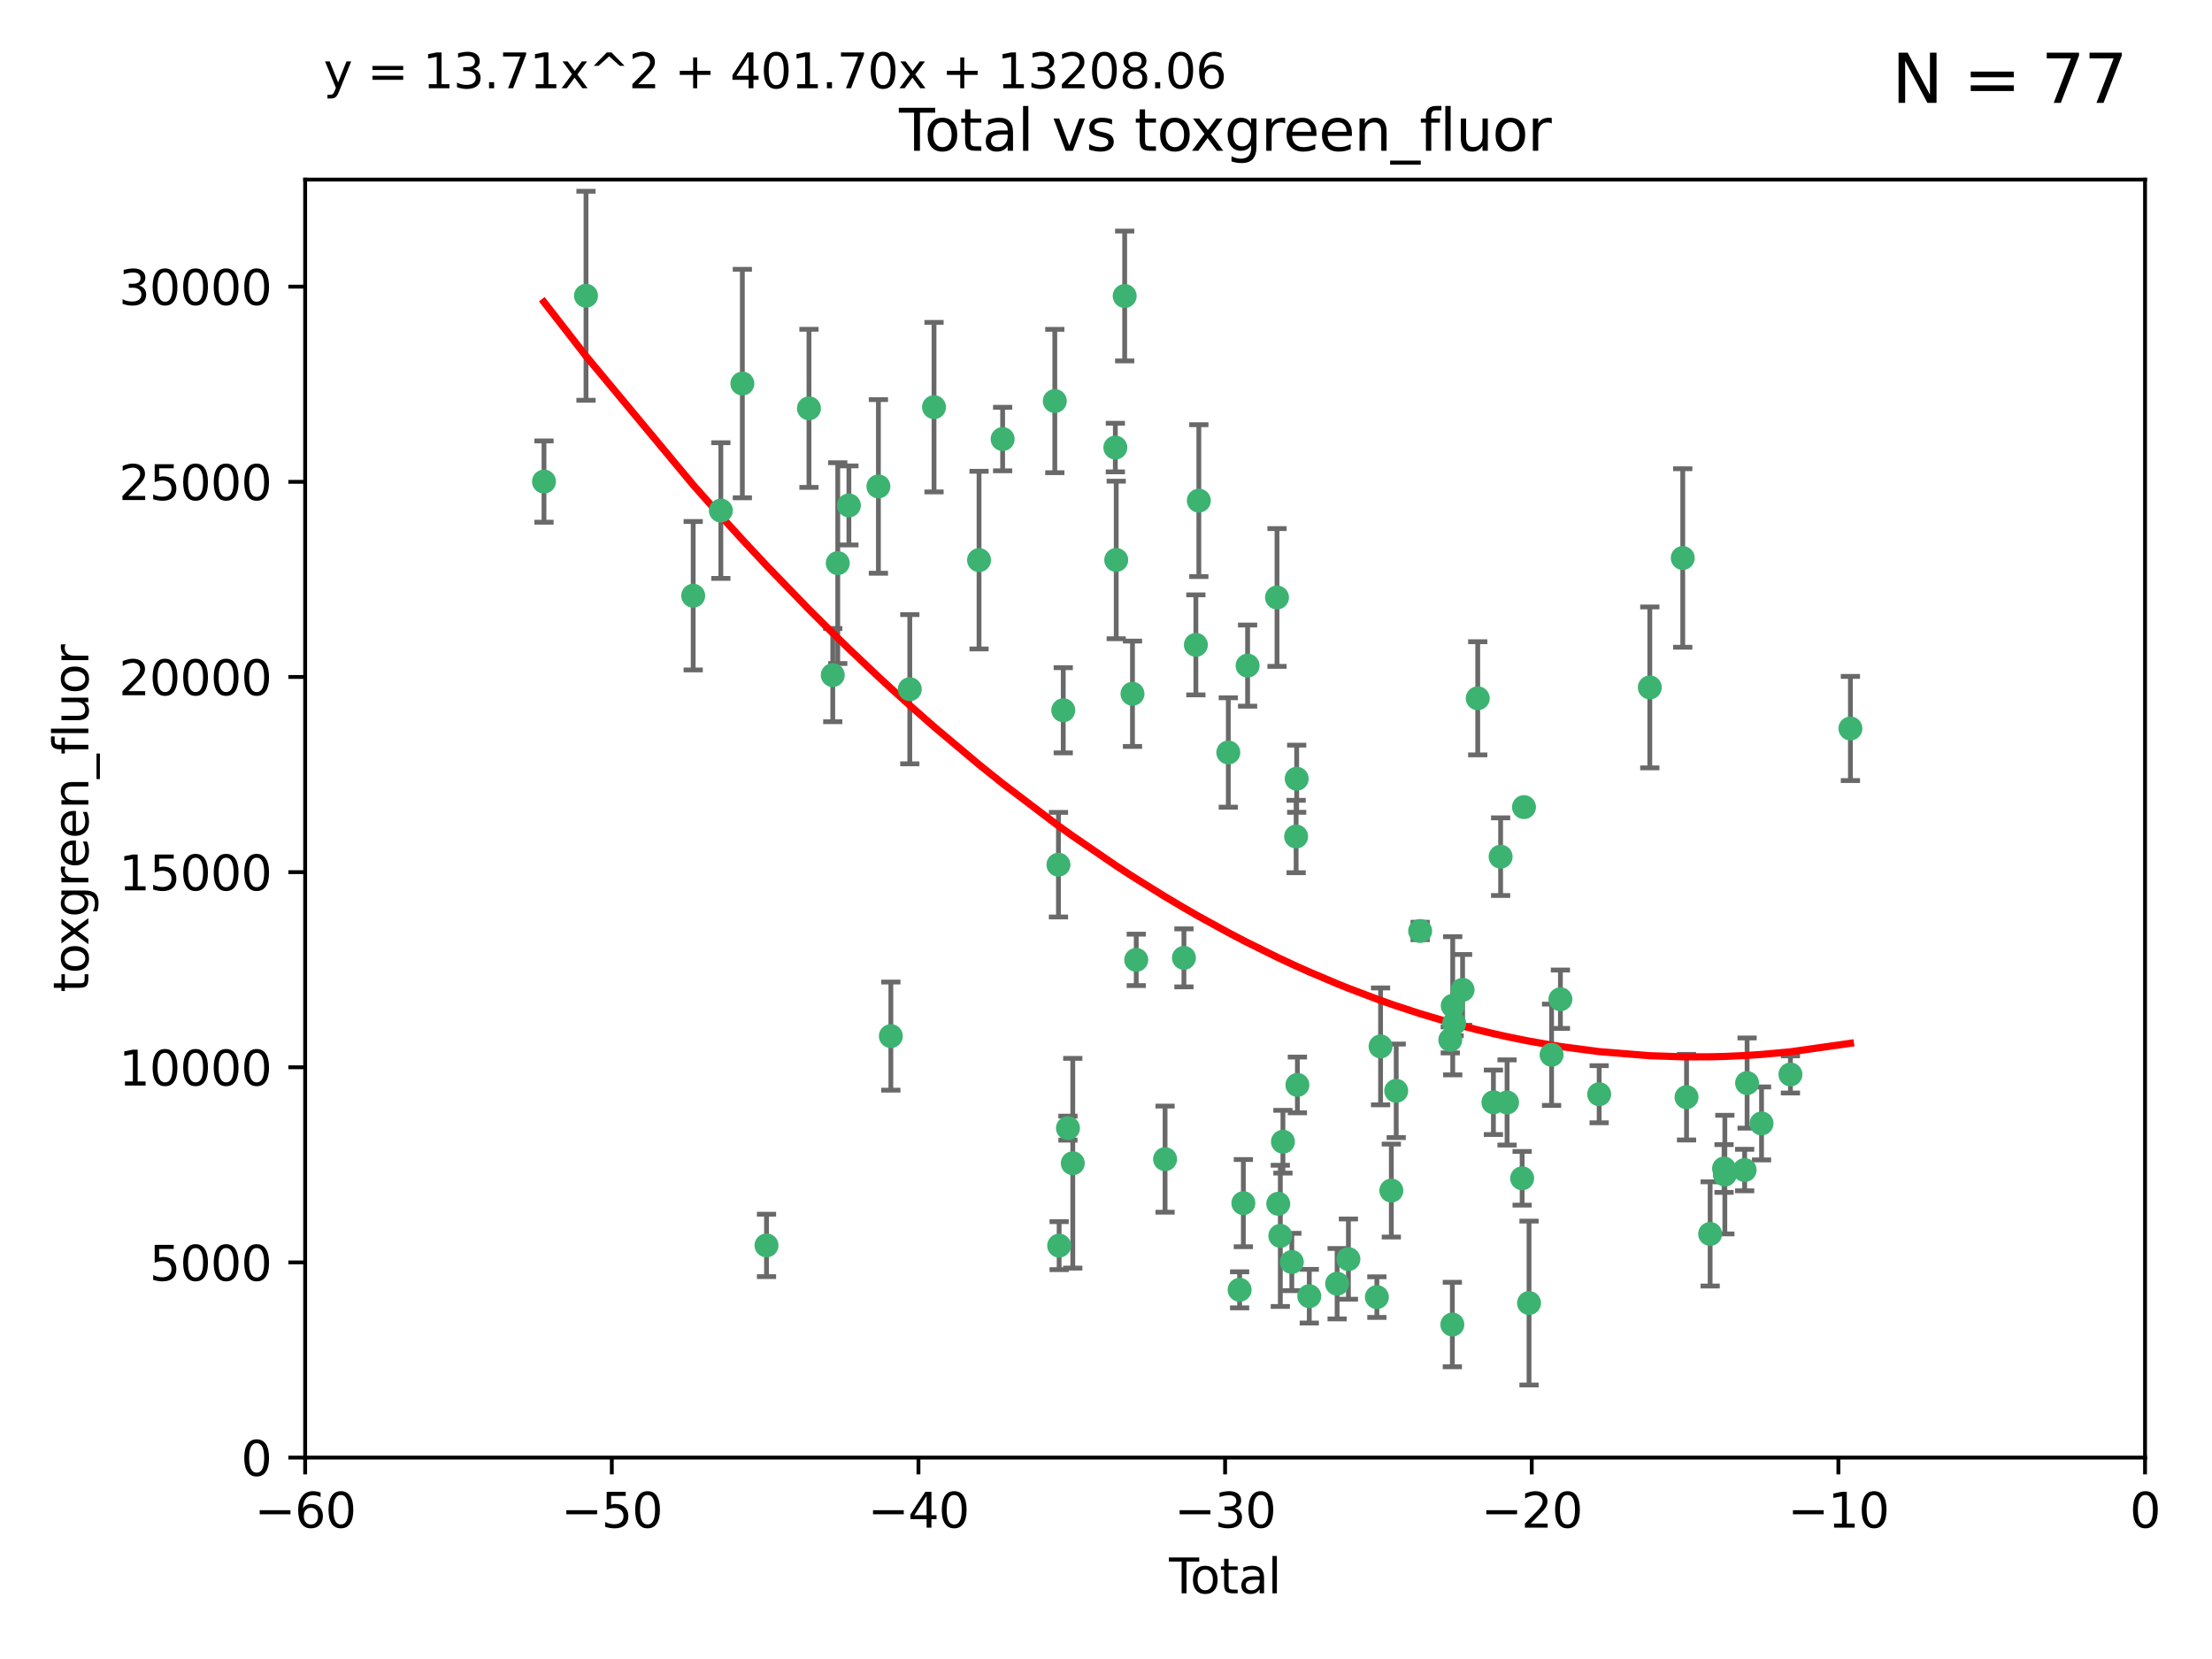<?xml version="1.0" encoding="utf-8" standalone="no"?>
<!DOCTYPE svg PUBLIC "-//W3C//DTD SVG 1.1//EN"
  "http://www.w3.org/Graphics/SVG/1.1/DTD/svg11.dtd">
<svg xmlns:xlink="http://www.w3.org/1999/xlink" width="460.8pt" height="345.6pt" viewBox="0 0 460.8 345.6" xmlns="http://www.w3.org/2000/svg" version="1.1">
 <defs>
  <style type="text/css">*{stroke-linejoin: round; stroke-linecap: butt}</style>
 </defs>
 <g id="figure_1">
  <g id="patch_1">
   <path d="M 0 345.6 
L 460.8 345.6 
L 460.8 0 
L 0 0 
z
" style="fill: #ffffff"/>
  </g>
  <g id="axes_1">
   <g id="patch_2">
    <path d="M 63.571 303.64 
L 446.85 303.64 
L 446.85 37.411 
L 63.571 37.411 
z
" style="fill: #ffffff"/>
   </g>
   <g id="PathCollection_1">
    <defs>
     <path id="mf52f1acd36" d="M 0 1.118 
C 0.297 1.118 0.581 1 0.791 0.791 
C 1 0.581 1.118 0.297 1.118 0 
C 1.118 -0.297 1 -0.581 0.791 -0.791 
C 0.581 -1 0.297 -1.118 0 -1.118 
C -0.297 -1.118 -0.581 -1 -0.791 -0.791 
C -1 -0.581 -1.118 -0.297 -1.118 0 
C -1.118 0.297 -1 0.581 -0.791 0.791 
C -0.581 1 -0.297 1.118 0 1.118 
z
" style="stroke: #3cb371"/>
    </defs>
    <g clip-path="url(#p494b0e8813)">
     <use xlink:href="#mf52f1acd36" x="113.324" y="100.319" style="fill: #3cb371; stroke: #3cb371"/>
     <use xlink:href="#mf52f1acd36" x="122.075" y="61.614" style="fill: #3cb371; stroke: #3cb371"/>
     <use xlink:href="#mf52f1acd36" x="144.404" y="124.1" style="fill: #3cb371; stroke: #3cb371"/>
     <use xlink:href="#mf52f1acd36" x="150.166" y="106.358" style="fill: #3cb371; stroke: #3cb371"/>
     <use xlink:href="#mf52f1acd36" x="154.646" y="79.9" style="fill: #3cb371; stroke: #3cb371"/>
     <use xlink:href="#mf52f1acd36" x="159.676" y="259.442" style="fill: #3cb371; stroke: #3cb371"/>
     <use xlink:href="#mf52f1acd36" x="168.522" y="85.062" style="fill: #3cb371; stroke: #3cb371"/>
     <use xlink:href="#mf52f1acd36" x="173.478" y="140.634" style="fill: #3cb371; stroke: #3cb371"/>
     <use xlink:href="#mf52f1acd36" x="174.52" y="117.306" style="fill: #3cb371; stroke: #3cb371"/>
     <use xlink:href="#mf52f1acd36" x="176.84" y="105.288" style="fill: #3cb371; stroke: #3cb371"/>
     <use xlink:href="#mf52f1acd36" x="182.989" y="101.33" style="fill: #3cb371; stroke: #3cb371"/>
     <use xlink:href="#mf52f1acd36" x="185.582" y="215.839" style="fill: #3cb371; stroke: #3cb371"/>
     <use xlink:href="#mf52f1acd36" x="189.528" y="143.574" style="fill: #3cb371; stroke: #3cb371"/>
     <use xlink:href="#mf52f1acd36" x="194.574" y="84.817" style="fill: #3cb371; stroke: #3cb371"/>
     <use xlink:href="#mf52f1acd36" x="203.952" y="116.682" style="fill: #3cb371; stroke: #3cb371"/>
     <use xlink:href="#mf52f1acd36" x="208.867" y="91.463" style="fill: #3cb371; stroke: #3cb371"/>
     <use xlink:href="#mf52f1acd36" x="219.736" y="83.54" style="fill: #3cb371; stroke: #3cb371"/>
     <use xlink:href="#mf52f1acd36" x="220.495" y="180.131" style="fill: #3cb371; stroke: #3cb371"/>
     <use xlink:href="#mf52f1acd36" x="220.638" y="259.488" style="fill: #3cb371; stroke: #3cb371"/>
     <use xlink:href="#mf52f1acd36" x="221.495" y="147.962" style="fill: #3cb371; stroke: #3cb371"/>
     <use xlink:href="#mf52f1acd36" x="222.475" y="235.012" style="fill: #3cb371; stroke: #3cb371"/>
     <use xlink:href="#mf52f1acd36" x="223.48" y="242.324" style="fill: #3cb371; stroke: #3cb371"/>
     <use xlink:href="#mf52f1acd36" x="232.345" y="93.237" style="fill: #3cb371; stroke: #3cb371"/>
     <use xlink:href="#mf52f1acd36" x="232.53" y="116.65" style="fill: #3cb371; stroke: #3cb371"/>
     <use xlink:href="#mf52f1acd36" x="234.291" y="61.664" style="fill: #3cb371; stroke: #3cb371"/>
     <use xlink:href="#mf52f1acd36" x="235.917" y="144.527" style="fill: #3cb371; stroke: #3cb371"/>
     <use xlink:href="#mf52f1acd36" x="236.699" y="199.958" style="fill: #3cb371; stroke: #3cb371"/>
     <use xlink:href="#mf52f1acd36" x="242.705" y="241.471" style="fill: #3cb371; stroke: #3cb371"/>
     <use xlink:href="#mf52f1acd36" x="246.634" y="199.541" style="fill: #3cb371; stroke: #3cb371"/>
     <use xlink:href="#mf52f1acd36" x="249.123" y="134.337" style="fill: #3cb371; stroke: #3cb371"/>
     <use xlink:href="#mf52f1acd36" x="249.741" y="104.293" style="fill: #3cb371; stroke: #3cb371"/>
     <use xlink:href="#mf52f1acd36" x="255.878" y="156.754" style="fill: #3cb371; stroke: #3cb371"/>
     <use xlink:href="#mf52f1acd36" x="258.233" y="268.694" style="fill: #3cb371; stroke: #3cb371"/>
     <use xlink:href="#mf52f1acd36" x="259.013" y="250.635" style="fill: #3cb371; stroke: #3cb371"/>
     <use xlink:href="#mf52f1acd36" x="259.897" y="138.657" style="fill: #3cb371; stroke: #3cb371"/>
     <use xlink:href="#mf52f1acd36" x="266.022" y="124.464" style="fill: #3cb371; stroke: #3cb371"/>
     <use xlink:href="#mf52f1acd36" x="266.284" y="250.767" style="fill: #3cb371; stroke: #3cb371"/>
     <use xlink:href="#mf52f1acd36" x="266.715" y="257.451" style="fill: #3cb371; stroke: #3cb371"/>
     <use xlink:href="#mf52f1acd36" x="267.259" y="237.838" style="fill: #3cb371; stroke: #3cb371"/>
     <use xlink:href="#mf52f1acd36" x="269.11" y="262.896" style="fill: #3cb371; stroke: #3cb371"/>
     <use xlink:href="#mf52f1acd36" x="270.008" y="174.261" style="fill: #3cb371; stroke: #3cb371"/>
     <use xlink:href="#mf52f1acd36" x="270.123" y="162.223" style="fill: #3cb371; stroke: #3cb371"/>
     <use xlink:href="#mf52f1acd36" x="270.272" y="226.007" style="fill: #3cb371; stroke: #3cb371"/>
     <use xlink:href="#mf52f1acd36" x="272.749" y="270.018" style="fill: #3cb371; stroke: #3cb371"/>
     <use xlink:href="#mf52f1acd36" x="278.547" y="267.417" style="fill: #3cb371; stroke: #3cb371"/>
     <use xlink:href="#mf52f1acd36" x="280.898" y="262.293" style="fill: #3cb371; stroke: #3cb371"/>
     <use xlink:href="#mf52f1acd36" x="286.83" y="270.21" style="fill: #3cb371; stroke: #3cb371"/>
     <use xlink:href="#mf52f1acd36" x="287.598" y="217.987" style="fill: #3cb371; stroke: #3cb371"/>
     <use xlink:href="#mf52f1acd36" x="289.839" y="248.016" style="fill: #3cb371; stroke: #3cb371"/>
     <use xlink:href="#mf52f1acd36" x="290.857" y="227.238" style="fill: #3cb371; stroke: #3cb371"/>
     <use xlink:href="#mf52f1acd36" x="295.844" y="193.94" style="fill: #3cb371; stroke: #3cb371"/>
     <use xlink:href="#mf52f1acd36" x="302.119" y="216.63" style="fill: #3cb371; stroke: #3cb371"/>
     <use xlink:href="#mf52f1acd36" x="302.549" y="275.924" style="fill: #3cb371; stroke: #3cb371"/>
     <use xlink:href="#mf52f1acd36" x="302.627" y="209.522" style="fill: #3cb371; stroke: #3cb371"/>
     <use xlink:href="#mf52f1acd36" x="302.924" y="213.19" style="fill: #3cb371; stroke: #3cb371"/>
     <use xlink:href="#mf52f1acd36" x="304.684" y="206.203" style="fill: #3cb371; stroke: #3cb371"/>
     <use xlink:href="#mf52f1acd36" x="307.838" y="145.468" style="fill: #3cb371; stroke: #3cb371"/>
     <use xlink:href="#mf52f1acd36" x="311.105" y="229.628" style="fill: #3cb371; stroke: #3cb371"/>
     <use xlink:href="#mf52f1acd36" x="312.607" y="178.461" style="fill: #3cb371; stroke: #3cb371"/>
     <use xlink:href="#mf52f1acd36" x="313.949" y="229.663" style="fill: #3cb371; stroke: #3cb371"/>
     <use xlink:href="#mf52f1acd36" x="317.09" y="245.459" style="fill: #3cb371; stroke: #3cb371"/>
     <use xlink:href="#mf52f1acd36" x="317.472" y="168.134" style="fill: #3cb371; stroke: #3cb371"/>
     <use xlink:href="#mf52f1acd36" x="318.526" y="271.445" style="fill: #3cb371; stroke: #3cb371"/>
     <use xlink:href="#mf52f1acd36" x="323.223" y="219.726" style="fill: #3cb371; stroke: #3cb371"/>
     <use xlink:href="#mf52f1acd36" x="325.065" y="208.158" style="fill: #3cb371; stroke: #3cb371"/>
     <use xlink:href="#mf52f1acd36" x="333.135" y="227.947" style="fill: #3cb371; stroke: #3cb371"/>
     <use xlink:href="#mf52f1acd36" x="343.683" y="143.2" style="fill: #3cb371; stroke: #3cb371"/>
     <use xlink:href="#mf52f1acd36" x="350.548" y="116.24" style="fill: #3cb371; stroke: #3cb371"/>
     <use xlink:href="#mf52f1acd36" x="351.336" y="228.56" style="fill: #3cb371; stroke: #3cb371"/>
     <use xlink:href="#mf52f1acd36" x="356.254" y="257.051" style="fill: #3cb371; stroke: #3cb371"/>
     <use xlink:href="#mf52f1acd36" x="359.15" y="243.416" style="fill: #3cb371; stroke: #3cb371"/>
     <use xlink:href="#mf52f1acd36" x="359.317" y="244.691" style="fill: #3cb371; stroke: #3cb371"/>
     <use xlink:href="#mf52f1acd36" x="363.442" y="243.742" style="fill: #3cb371; stroke: #3cb371"/>
     <use xlink:href="#mf52f1acd36" x="363.952" y="225.621" style="fill: #3cb371; stroke: #3cb371"/>
     <use xlink:href="#mf52f1acd36" x="366.961" y="234.031" style="fill: #3cb371; stroke: #3cb371"/>
     <use xlink:href="#mf52f1acd36" x="372.98" y="223.827" style="fill: #3cb371; stroke: #3cb371"/>
     <use xlink:href="#mf52f1acd36" x="385.474" y="151.755" style="fill: #3cb371; stroke: #3cb371"/>
    </g>
   </g>
   <g id="matplotlib.axis_1">
    <g id="xtick_1">
     <g id="line2d_1">
      <defs>
       <path id="mbac84152c1" d="M 0 0 
L 0 3.5 
" style="stroke: #000000; stroke-width: 0.8"/>
      </defs>
      <g>
       <use xlink:href="#mbac84152c1" x="63.571" y="303.64" style="stroke: #000000; stroke-width: 0.8"/>
      </g>
     </g>
     <g id="text_1">
      <!-- −60 -->
      <g transform="translate(53.019 318.238)scale(0.1 -0.1)">
       <defs>
        <path id="DejaVuSans-2212" d="M 678 2272 
L 4684 2272 
L 4684 1741 
L 678 1741 
L 678 2272 
z
" transform="scale(0.016)"/>
        <path id="DejaVuSans-36" d="M 2113 2584 
Q 1688 2584 1439 2293 
Q 1191 2003 1191 1497 
Q 1191 994 1439 701 
Q 1688 409 2113 409 
Q 2538 409 2786 701 
Q 3034 994 3034 1497 
Q 3034 2003 2786 2293 
Q 2538 2584 2113 2584 
z
M 3366 4563 
L 3366 3988 
Q 3128 4100 2886 4159 
Q 2644 4219 2406 4219 
Q 1781 4219 1451 3797 
Q 1122 3375 1075 2522 
Q 1259 2794 1537 2939 
Q 1816 3084 2150 3084 
Q 2853 3084 3261 2657 
Q 3669 2231 3669 1497 
Q 3669 778 3244 343 
Q 2819 -91 2113 -91 
Q 1303 -91 875 529 
Q 447 1150 447 2328 
Q 447 3434 972 4092 
Q 1497 4750 2381 4750 
Q 2619 4750 2861 4703 
Q 3103 4656 3366 4563 
z
" transform="scale(0.016)"/>
        <path id="DejaVuSans-30" d="M 2034 4250 
Q 1547 4250 1301 3770 
Q 1056 3291 1056 2328 
Q 1056 1369 1301 889 
Q 1547 409 2034 409 
Q 2525 409 2770 889 
Q 3016 1369 3016 2328 
Q 3016 3291 2770 3770 
Q 2525 4250 2034 4250 
z
M 2034 4750 
Q 2819 4750 3233 4129 
Q 3647 3509 3647 2328 
Q 3647 1150 3233 529 
Q 2819 -91 2034 -91 
Q 1250 -91 836 529 
Q 422 1150 422 2328 
Q 422 3509 836 4129 
Q 1250 4750 2034 4750 
z
" transform="scale(0.016)"/>
       </defs>
       <use xlink:href="#DejaVuSans-2212"/>
       <use xlink:href="#DejaVuSans-36" x="83.789"/>
       <use xlink:href="#DejaVuSans-30" x="147.412"/>
      </g>
     </g>
    </g>
    <g id="xtick_2">
     <g id="line2d_2">
      <g>
       <use xlink:href="#mbac84152c1" x="127.451" y="303.64" style="stroke: #000000; stroke-width: 0.8"/>
      </g>
     </g>
     <g id="text_2">
      <!-- −50 -->
      <g transform="translate(116.899 318.238)scale(0.1 -0.1)">
       <defs>
        <path id="DejaVuSans-35" d="M 691 4666 
L 3169 4666 
L 3169 4134 
L 1269 4134 
L 1269 2991 
Q 1406 3038 1543 3061 
Q 1681 3084 1819 3084 
Q 2600 3084 3056 2656 
Q 3513 2228 3513 1497 
Q 3513 744 3044 326 
Q 2575 -91 1722 -91 
Q 1428 -91 1123 -41 
Q 819 9 494 109 
L 494 744 
Q 775 591 1075 516 
Q 1375 441 1709 441 
Q 2250 441 2565 725 
Q 2881 1009 2881 1497 
Q 2881 1984 2565 2268 
Q 2250 2553 1709 2553 
Q 1456 2553 1204 2497 
Q 953 2441 691 2322 
L 691 4666 
z
" transform="scale(0.016)"/>
       </defs>
       <use xlink:href="#DejaVuSans-2212"/>
       <use xlink:href="#DejaVuSans-35" x="83.789"/>
       <use xlink:href="#DejaVuSans-30" x="147.412"/>
      </g>
     </g>
    </g>
    <g id="xtick_3">
     <g id="line2d_3">
      <g>
       <use xlink:href="#mbac84152c1" x="191.331" y="303.64" style="stroke: #000000; stroke-width: 0.8"/>
      </g>
     </g>
     <g id="text_3">
      <!-- −40 -->
      <g transform="translate(180.778 318.238)scale(0.1 -0.1)">
       <defs>
        <path id="DejaVuSans-34" d="M 2419 4116 
L 825 1625 
L 2419 1625 
L 2419 4116 
z
M 2253 4666 
L 3047 4666 
L 3047 1625 
L 3713 1625 
L 3713 1100 
L 3047 1100 
L 3047 0 
L 2419 0 
L 2419 1100 
L 313 1100 
L 313 1709 
L 2253 4666 
z
" transform="scale(0.016)"/>
       </defs>
       <use xlink:href="#DejaVuSans-2212"/>
       <use xlink:href="#DejaVuSans-34" x="83.789"/>
       <use xlink:href="#DejaVuSans-30" x="147.412"/>
      </g>
     </g>
    </g>
    <g id="xtick_4">
     <g id="line2d_4">
      <g>
       <use xlink:href="#mbac84152c1" x="255.211" y="303.64" style="stroke: #000000; stroke-width: 0.8"/>
      </g>
     </g>
     <g id="text_4">
      <!-- −30 -->
      <g transform="translate(244.658 318.238)scale(0.1 -0.1)">
       <defs>
        <path id="DejaVuSans-33" d="M 2597 2516 
Q 3050 2419 3304 2112 
Q 3559 1806 3559 1356 
Q 3559 666 3084 287 
Q 2609 -91 1734 -91 
Q 1441 -91 1130 -33 
Q 819 25 488 141 
L 488 750 
Q 750 597 1062 519 
Q 1375 441 1716 441 
Q 2309 441 2620 675 
Q 2931 909 2931 1356 
Q 2931 1769 2642 2001 
Q 2353 2234 1838 2234 
L 1294 2234 
L 1294 2753 
L 1863 2753 
Q 2328 2753 2575 2939 
Q 2822 3125 2822 3475 
Q 2822 3834 2567 4026 
Q 2313 4219 1838 4219 
Q 1578 4219 1281 4162 
Q 984 4106 628 3988 
L 628 4550 
Q 988 4650 1302 4700 
Q 1616 4750 1894 4750 
Q 2613 4750 3031 4423 
Q 3450 4097 3450 3541 
Q 3450 3153 3228 2886 
Q 3006 2619 2597 2516 
z
" transform="scale(0.016)"/>
       </defs>
       <use xlink:href="#DejaVuSans-2212"/>
       <use xlink:href="#DejaVuSans-33" x="83.789"/>
       <use xlink:href="#DejaVuSans-30" x="147.412"/>
      </g>
     </g>
    </g>
    <g id="xtick_5">
     <g id="line2d_5">
      <g>
       <use xlink:href="#mbac84152c1" x="319.09" y="303.64" style="stroke: #000000; stroke-width: 0.8"/>
      </g>
     </g>
     <g id="text_5">
      <!-- −20 -->
      <g transform="translate(308.538 318.238)scale(0.1 -0.1)">
       <defs>
        <path id="DejaVuSans-32" d="M 1228 531 
L 3431 531 
L 3431 0 
L 469 0 
L 469 531 
Q 828 903 1448 1529 
Q 2069 2156 2228 2338 
Q 2531 2678 2651 2914 
Q 2772 3150 2772 3378 
Q 2772 3750 2511 3984 
Q 2250 4219 1831 4219 
Q 1534 4219 1204 4116 
Q 875 4013 500 3803 
L 500 4441 
Q 881 4594 1212 4672 
Q 1544 4750 1819 4750 
Q 2544 4750 2975 4387 
Q 3406 4025 3406 3419 
Q 3406 3131 3298 2873 
Q 3191 2616 2906 2266 
Q 2828 2175 2409 1742 
Q 1991 1309 1228 531 
z
" transform="scale(0.016)"/>
       </defs>
       <use xlink:href="#DejaVuSans-2212"/>
       <use xlink:href="#DejaVuSans-32" x="83.789"/>
       <use xlink:href="#DejaVuSans-30" x="147.412"/>
      </g>
     </g>
    </g>
    <g id="xtick_6">
     <g id="line2d_6">
      <g>
       <use xlink:href="#mbac84152c1" x="382.97" y="303.64" style="stroke: #000000; stroke-width: 0.8"/>
      </g>
     </g>
     <g id="text_6">
      <!-- −10 -->
      <g transform="translate(372.418 318.238)scale(0.1 -0.1)">
       <defs>
        <path id="DejaVuSans-31" d="M 794 531 
L 1825 531 
L 1825 4091 
L 703 3866 
L 703 4441 
L 1819 4666 
L 2450 4666 
L 2450 531 
L 3481 531 
L 3481 0 
L 794 0 
L 794 531 
z
" transform="scale(0.016)"/>
       </defs>
       <use xlink:href="#DejaVuSans-2212"/>
       <use xlink:href="#DejaVuSans-31" x="83.789"/>
       <use xlink:href="#DejaVuSans-30" x="147.412"/>
      </g>
     </g>
    </g>
    <g id="xtick_7">
     <g id="line2d_7">
      <g>
       <use xlink:href="#mbac84152c1" x="446.85" y="303.64" style="stroke: #000000; stroke-width: 0.8"/>
      </g>
     </g>
     <g id="text_7">
      <!-- 0 -->
      <g transform="translate(443.669 318.238)scale(0.1 -0.1)">
       <use xlink:href="#DejaVuSans-30"/>
      </g>
     </g>
    </g>
    <g id="text_8">
     <!-- Total -->
     <g transform="translate(243.534 331.917)scale(0.1 -0.1)">
      <defs>
       <path id="DejaVuSans-54" d="M -19 4666 
L 3928 4666 
L 3928 4134 
L 2272 4134 
L 2272 0 
L 1638 0 
L 1638 4134 
L -19 4134 
L -19 4666 
z
" transform="scale(0.016)"/>
       <path id="DejaVuSans-6f" d="M 1959 3097 
Q 1497 3097 1228 2736 
Q 959 2375 959 1747 
Q 959 1119 1226 758 
Q 1494 397 1959 397 
Q 2419 397 2687 759 
Q 2956 1122 2956 1747 
Q 2956 2369 2687 2733 
Q 2419 3097 1959 3097 
z
M 1959 3584 
Q 2709 3584 3137 3096 
Q 3566 2609 3566 1747 
Q 3566 888 3137 398 
Q 2709 -91 1959 -91 
Q 1206 -91 779 398 
Q 353 888 353 1747 
Q 353 2609 779 3096 
Q 1206 3584 1959 3584 
z
" transform="scale(0.016)"/>
       <path id="DejaVuSans-74" d="M 1172 4494 
L 1172 3500 
L 2356 3500 
L 2356 3053 
L 1172 3053 
L 1172 1153 
Q 1172 725 1289 603 
Q 1406 481 1766 481 
L 2356 481 
L 2356 0 
L 1766 0 
Q 1100 0 847 248 
Q 594 497 594 1153 
L 594 3053 
L 172 3053 
L 172 3500 
L 594 3500 
L 594 4494 
L 1172 4494 
z
" transform="scale(0.016)"/>
       <path id="DejaVuSans-61" d="M 2194 1759 
Q 1497 1759 1228 1600 
Q 959 1441 959 1056 
Q 959 750 1161 570 
Q 1363 391 1709 391 
Q 2188 391 2477 730 
Q 2766 1069 2766 1631 
L 2766 1759 
L 2194 1759 
z
M 3341 1997 
L 3341 0 
L 2766 0 
L 2766 531 
Q 2569 213 2275 61 
Q 1981 -91 1556 -91 
Q 1019 -91 701 211 
Q 384 513 384 1019 
Q 384 1609 779 1909 
Q 1175 2209 1959 2209 
L 2766 2209 
L 2766 2266 
Q 2766 2663 2505 2880 
Q 2244 3097 1772 3097 
Q 1472 3097 1187 3025 
Q 903 2953 641 2809 
L 641 3341 
Q 956 3463 1253 3523 
Q 1550 3584 1831 3584 
Q 2591 3584 2966 3190 
Q 3341 2797 3341 1997 
z
" transform="scale(0.016)"/>
       <path id="DejaVuSans-6c" d="M 603 4863 
L 1178 4863 
L 1178 0 
L 603 0 
L 603 4863 
z
" transform="scale(0.016)"/>
      </defs>
      <use xlink:href="#DejaVuSans-54"/>
      <use xlink:href="#DejaVuSans-6f" x="44.084"/>
      <use xlink:href="#DejaVuSans-74" x="105.266"/>
      <use xlink:href="#DejaVuSans-61" x="144.475"/>
      <use xlink:href="#DejaVuSans-6c" x="205.754"/>
     </g>
    </g>
   </g>
   <g id="matplotlib.axis_2">
    <g id="ytick_1">
     <g id="line2d_8">
      <defs>
       <path id="m7e1b193e7d" d="M 0 0 
L -3.5 0 
" style="stroke: #000000; stroke-width: 0.8"/>
      </defs>
      <g>
       <use xlink:href="#m7e1b193e7d" x="63.571" y="303.64" style="stroke: #000000; stroke-width: 0.8"/>
      </g>
     </g>
     <g id="text_9">
      <!-- 0 -->
      <g transform="translate(50.209 307.439)scale(0.1 -0.1)">
       <use xlink:href="#DejaVuSans-30"/>
      </g>
     </g>
    </g>
    <g id="ytick_2">
     <g id="line2d_9">
      <g>
       <use xlink:href="#m7e1b193e7d" x="63.571" y="262.986" style="stroke: #000000; stroke-width: 0.8"/>
      </g>
     </g>
     <g id="text_10">
      <!-- 5000 -->
      <g transform="translate(31.121 266.786)scale(0.1 -0.1)">
       <use xlink:href="#DejaVuSans-35"/>
       <use xlink:href="#DejaVuSans-30" x="63.623"/>
       <use xlink:href="#DejaVuSans-30" x="127.246"/>
       <use xlink:href="#DejaVuSans-30" x="190.869"/>
      </g>
     </g>
    </g>
    <g id="ytick_3">
     <g id="line2d_10">
      <g>
       <use xlink:href="#m7e1b193e7d" x="63.571" y="222.333" style="stroke: #000000; stroke-width: 0.8"/>
      </g>
     </g>
     <g id="text_11">
      <!-- 10000 -->
      <g transform="translate(24.759 226.132)scale(0.1 -0.1)">
       <use xlink:href="#DejaVuSans-31"/>
       <use xlink:href="#DejaVuSans-30" x="63.623"/>
       <use xlink:href="#DejaVuSans-30" x="127.246"/>
       <use xlink:href="#DejaVuSans-30" x="190.869"/>
       <use xlink:href="#DejaVuSans-30" x="254.492"/>
      </g>
     </g>
    </g>
    <g id="ytick_4">
     <g id="line2d_11">
      <g>
       <use xlink:href="#m7e1b193e7d" x="63.571" y="181.679" style="stroke: #000000; stroke-width: 0.8"/>
      </g>
     </g>
     <g id="text_12">
      <!-- 15000 -->
      <g transform="translate(24.759 185.478)scale(0.1 -0.1)">
       <use xlink:href="#DejaVuSans-31"/>
       <use xlink:href="#DejaVuSans-35" x="63.623"/>
       <use xlink:href="#DejaVuSans-30" x="127.246"/>
       <use xlink:href="#DejaVuSans-30" x="190.869"/>
       <use xlink:href="#DejaVuSans-30" x="254.492"/>
      </g>
     </g>
    </g>
    <g id="ytick_5">
     <g id="line2d_12">
      <g>
       <use xlink:href="#m7e1b193e7d" x="63.571" y="141.026" style="stroke: #000000; stroke-width: 0.8"/>
      </g>
     </g>
     <g id="text_13">
      <!-- 20000 -->
      <g transform="translate(24.759 144.825)scale(0.1 -0.1)">
       <use xlink:href="#DejaVuSans-32"/>
       <use xlink:href="#DejaVuSans-30" x="63.623"/>
       <use xlink:href="#DejaVuSans-30" x="127.246"/>
       <use xlink:href="#DejaVuSans-30" x="190.869"/>
       <use xlink:href="#DejaVuSans-30" x="254.492"/>
      </g>
     </g>
    </g>
    <g id="ytick_6">
     <g id="line2d_13">
      <g>
       <use xlink:href="#m7e1b193e7d" x="63.571" y="100.372" style="stroke: #000000; stroke-width: 0.8"/>
      </g>
     </g>
     <g id="text_14">
      <!-- 25000 -->
      <g transform="translate(24.759 104.171)scale(0.1 -0.1)">
       <use xlink:href="#DejaVuSans-32"/>
       <use xlink:href="#DejaVuSans-35" x="63.623"/>
       <use xlink:href="#DejaVuSans-30" x="127.246"/>
       <use xlink:href="#DejaVuSans-30" x="190.869"/>
       <use xlink:href="#DejaVuSans-30" x="254.492"/>
      </g>
     </g>
    </g>
    <g id="ytick_7">
     <g id="line2d_14">
      <g>
       <use xlink:href="#m7e1b193e7d" x="63.571" y="59.718" style="stroke: #000000; stroke-width: 0.8"/>
      </g>
     </g>
     <g id="text_15">
      <!-- 30000 -->
      <g transform="translate(24.759 63.518)scale(0.1 -0.1)">
       <use xlink:href="#DejaVuSans-33"/>
       <use xlink:href="#DejaVuSans-30" x="63.623"/>
       <use xlink:href="#DejaVuSans-30" x="127.246"/>
       <use xlink:href="#DejaVuSans-30" x="190.869"/>
       <use xlink:href="#DejaVuSans-30" x="254.492"/>
      </g>
     </g>
    </g>
    <g id="text_16">
     <!-- toxgreen_fluor -->
     <g transform="translate(18.401 206.72)rotate(-90)scale(0.1 -0.1)">
      <defs>
       <path id="DejaVuSans-78" d="M 3513 3500 
L 2247 1797 
L 3578 0 
L 2900 0 
L 1881 1375 
L 863 0 
L 184 0 
L 1544 1831 
L 300 3500 
L 978 3500 
L 1906 2253 
L 2834 3500 
L 3513 3500 
z
" transform="scale(0.016)"/>
       <path id="DejaVuSans-67" d="M 2906 1791 
Q 2906 2416 2648 2759 
Q 2391 3103 1925 3103 
Q 1463 3103 1205 2759 
Q 947 2416 947 1791 
Q 947 1169 1205 825 
Q 1463 481 1925 481 
Q 2391 481 2648 825 
Q 2906 1169 2906 1791 
z
M 3481 434 
Q 3481 -459 3084 -895 
Q 2688 -1331 1869 -1331 
Q 1566 -1331 1297 -1286 
Q 1028 -1241 775 -1147 
L 775 -588 
Q 1028 -725 1275 -790 
Q 1522 -856 1778 -856 
Q 2344 -856 2625 -561 
Q 2906 -266 2906 331 
L 2906 616 
Q 2728 306 2450 153 
Q 2172 0 1784 0 
Q 1141 0 747 490 
Q 353 981 353 1791 
Q 353 2603 747 3093 
Q 1141 3584 1784 3584 
Q 2172 3584 2450 3431 
Q 2728 3278 2906 2969 
L 2906 3500 
L 3481 3500 
L 3481 434 
z
" transform="scale(0.016)"/>
       <path id="DejaVuSans-72" d="M 2631 2963 
Q 2534 3019 2420 3045 
Q 2306 3072 2169 3072 
Q 1681 3072 1420 2755 
Q 1159 2438 1159 1844 
L 1159 0 
L 581 0 
L 581 3500 
L 1159 3500 
L 1159 2956 
Q 1341 3275 1631 3429 
Q 1922 3584 2338 3584 
Q 2397 3584 2469 3576 
Q 2541 3569 2628 3553 
L 2631 2963 
z
" transform="scale(0.016)"/>
       <path id="DejaVuSans-65" d="M 3597 1894 
L 3597 1613 
L 953 1613 
Q 991 1019 1311 708 
Q 1631 397 2203 397 
Q 2534 397 2845 478 
Q 3156 559 3463 722 
L 3463 178 
Q 3153 47 2828 -22 
Q 2503 -91 2169 -91 
Q 1331 -91 842 396 
Q 353 884 353 1716 
Q 353 2575 817 3079 
Q 1281 3584 2069 3584 
Q 2775 3584 3186 3129 
Q 3597 2675 3597 1894 
z
M 3022 2063 
Q 3016 2534 2758 2815 
Q 2500 3097 2075 3097 
Q 1594 3097 1305 2825 
Q 1016 2553 972 2059 
L 3022 2063 
z
" transform="scale(0.016)"/>
       <path id="DejaVuSans-6e" d="M 3513 2113 
L 3513 0 
L 2938 0 
L 2938 2094 
Q 2938 2591 2744 2837 
Q 2550 3084 2163 3084 
Q 1697 3084 1428 2787 
Q 1159 2491 1159 1978 
L 1159 0 
L 581 0 
L 581 3500 
L 1159 3500 
L 1159 2956 
Q 1366 3272 1645 3428 
Q 1925 3584 2291 3584 
Q 2894 3584 3203 3211 
Q 3513 2838 3513 2113 
z
" transform="scale(0.016)"/>
       <path id="DejaVuSans-5f" d="M 3263 -1063 
L 3263 -1509 
L -63 -1509 
L -63 -1063 
L 3263 -1063 
z
" transform="scale(0.016)"/>
       <path id="DejaVuSans-66" d="M 2375 4863 
L 2375 4384 
L 1825 4384 
Q 1516 4384 1395 4259 
Q 1275 4134 1275 3809 
L 1275 3500 
L 2222 3500 
L 2222 3053 
L 1275 3053 
L 1275 0 
L 697 0 
L 697 3053 
L 147 3053 
L 147 3500 
L 697 3500 
L 697 3744 
Q 697 4328 969 4595 
Q 1241 4863 1831 4863 
L 2375 4863 
z
" transform="scale(0.016)"/>
       <path id="DejaVuSans-75" d="M 544 1381 
L 544 3500 
L 1119 3500 
L 1119 1403 
Q 1119 906 1312 657 
Q 1506 409 1894 409 
Q 2359 409 2629 706 
Q 2900 1003 2900 1516 
L 2900 3500 
L 3475 3500 
L 3475 0 
L 2900 0 
L 2900 538 
Q 2691 219 2414 64 
Q 2138 -91 1772 -91 
Q 1169 -91 856 284 
Q 544 659 544 1381 
z
M 1991 3584 
L 1991 3584 
z
" transform="scale(0.016)"/>
      </defs>
      <use xlink:href="#DejaVuSans-74"/>
      <use xlink:href="#DejaVuSans-6f" x="39.209"/>
      <use xlink:href="#DejaVuSans-78" x="97.266"/>
      <use xlink:href="#DejaVuSans-67" x="156.445"/>
      <use xlink:href="#DejaVuSans-72" x="219.922"/>
      <use xlink:href="#DejaVuSans-65" x="258.785"/>
      <use xlink:href="#DejaVuSans-65" x="320.309"/>
      <use xlink:href="#DejaVuSans-6e" x="381.832"/>
      <use xlink:href="#DejaVuSans-5f" x="445.211"/>
      <use xlink:href="#DejaVuSans-66" x="495.211"/>
      <use xlink:href="#DejaVuSans-6c" x="530.416"/>
      <use xlink:href="#DejaVuSans-75" x="558.199"/>
      <use xlink:href="#DejaVuSans-6f" x="621.578"/>
      <use xlink:href="#DejaVuSans-72" x="682.76"/>
     </g>
    </g>
   </g>
   <g id="LineCollection_1">
    <path d="M 113.324 108.787 
L 113.324 91.852 
" clip-path="url(#p494b0e8813)" style="fill: none; stroke: #696969"/>
    <path d="M 122.075 83.38 
L 122.075 39.848 
" clip-path="url(#p494b0e8813)" style="fill: none; stroke: #696969"/>
    <path d="M 144.404 139.562 
L 144.404 108.638 
" clip-path="url(#p494b0e8813)" style="fill: none; stroke: #696969"/>
    <path d="M 150.166 120.489 
L 150.166 92.227 
" clip-path="url(#p494b0e8813)" style="fill: none; stroke: #696969"/>
    <path d="M 154.646 103.698 
L 154.646 56.102 
" clip-path="url(#p494b0e8813)" style="fill: none; stroke: #696969"/>
    <path d="M 159.676 265.941 
L 159.676 252.944 
" clip-path="url(#p494b0e8813)" style="fill: none; stroke: #696969"/>
    <path d="M 168.522 101.528 
L 168.522 68.595 
" clip-path="url(#p494b0e8813)" style="fill: none; stroke: #696969"/>
    <path d="M 173.478 150.349 
L 173.478 130.92 
" clip-path="url(#p494b0e8813)" style="fill: none; stroke: #696969"/>
    <path d="M 174.52 138.218 
L 174.52 96.393 
" clip-path="url(#p494b0e8813)" style="fill: none; stroke: #696969"/>
    <path d="M 176.84 113.522 
L 176.84 97.054 
" clip-path="url(#p494b0e8813)" style="fill: none; stroke: #696969"/>
    <path d="M 182.989 119.415 
L 182.989 83.245 
" clip-path="url(#p494b0e8813)" style="fill: none; stroke: #696969"/>
    <path d="M 185.582 227.104 
L 185.582 204.574 
" clip-path="url(#p494b0e8813)" style="fill: none; stroke: #696969"/>
    <path d="M 189.528 159.116 
L 189.528 128.031 
" clip-path="url(#p494b0e8813)" style="fill: none; stroke: #696969"/>
    <path d="M 194.574 102.476 
L 194.574 67.157 
" clip-path="url(#p494b0e8813)" style="fill: none; stroke: #696969"/>
    <path d="M 203.952 135.19 
L 203.952 98.175 
" clip-path="url(#p494b0e8813)" style="fill: none; stroke: #696969"/>
    <path d="M 208.867 98.075 
L 208.867 84.85 
" clip-path="url(#p494b0e8813)" style="fill: none; stroke: #696969"/>
    <path d="M 219.736 98.468 
L 219.736 68.613 
" clip-path="url(#p494b0e8813)" style="fill: none; stroke: #696969"/>
    <path d="M 220.495 191.021 
L 220.495 169.24 
" clip-path="url(#p494b0e8813)" style="fill: none; stroke: #696969"/>
    <path d="M 220.638 264.487 
L 220.638 254.489 
" clip-path="url(#p494b0e8813)" style="fill: none; stroke: #696969"/>
    <path d="M 221.495 156.838 
L 221.495 139.086 
" clip-path="url(#p494b0e8813)" style="fill: none; stroke: #696969"/>
    <path d="M 222.475 237.516 
L 222.475 232.507 
" clip-path="url(#p494b0e8813)" style="fill: none; stroke: #696969"/>
    <path d="M 223.48 264.166 
L 223.48 220.481 
" clip-path="url(#p494b0e8813)" style="fill: none; stroke: #696969"/>
    <path d="M 232.345 98.3 
L 232.345 88.175 
" clip-path="url(#p494b0e8813)" style="fill: none; stroke: #696969"/>
    <path d="M 232.53 133.058 
L 232.53 100.243 
" clip-path="url(#p494b0e8813)" style="fill: none; stroke: #696969"/>
    <path d="M 234.291 75.185 
L 234.291 48.142 
" clip-path="url(#p494b0e8813)" style="fill: none; stroke: #696969"/>
    <path d="M 235.917 155.498 
L 235.917 133.556 
" clip-path="url(#p494b0e8813)" style="fill: none; stroke: #696969"/>
    <path d="M 236.699 205.31 
L 236.699 194.605 
" clip-path="url(#p494b0e8813)" style="fill: none; stroke: #696969"/>
    <path d="M 242.705 252.525 
L 242.705 230.416 
" clip-path="url(#p494b0e8813)" style="fill: none; stroke: #696969"/>
    <path d="M 246.634 205.585 
L 246.634 193.497 
" clip-path="url(#p494b0e8813)" style="fill: none; stroke: #696969"/>
    <path d="M 249.123 144.76 
L 249.123 123.915 
" clip-path="url(#p494b0e8813)" style="fill: none; stroke: #696969"/>
    <path d="M 249.741 120.111 
L 249.741 88.475 
" clip-path="url(#p494b0e8813)" style="fill: none; stroke: #696969"/>
    <path d="M 255.878 168.148 
L 255.878 145.359 
" clip-path="url(#p494b0e8813)" style="fill: none; stroke: #696969"/>
    <path d="M 258.233 272.448 
L 258.233 264.94 
" clip-path="url(#p494b0e8813)" style="fill: none; stroke: #696969"/>
    <path d="M 259.013 259.717 
L 259.013 241.553 
" clip-path="url(#p494b0e8813)" style="fill: none; stroke: #696969"/>
    <path d="M 259.897 147.112 
L 259.897 130.202 
" clip-path="url(#p494b0e8813)" style="fill: none; stroke: #696969"/>
    <path d="M 266.022 138.816 
L 266.022 110.112 
" clip-path="url(#p494b0e8813)" style="fill: none; stroke: #696969"/>
    <path d="M 266.284 251.458 
L 266.284 250.077 
" clip-path="url(#p494b0e8813)" style="fill: none; stroke: #696969"/>
    <path d="M 266.715 272.157 
L 266.715 242.746 
" clip-path="url(#p494b0e8813)" style="fill: none; stroke: #696969"/>
    <path d="M 267.259 244.374 
L 267.259 231.301 
" clip-path="url(#p494b0e8813)" style="fill: none; stroke: #696969"/>
    <path d="M 269.11 268.864 
L 269.11 256.927 
" clip-path="url(#p494b0e8813)" style="fill: none; stroke: #696969"/>
    <path d="M 270.008 181.8 
L 270.008 166.721 
" clip-path="url(#p494b0e8813)" style="fill: none; stroke: #696969"/>
    <path d="M 270.123 169.217 
L 270.123 155.229 
" clip-path="url(#p494b0e8813)" style="fill: none; stroke: #696969"/>
    <path d="M 270.272 231.811 
L 270.272 220.203 
" clip-path="url(#p494b0e8813)" style="fill: none; stroke: #696969"/>
    <path d="M 272.749 275.607 
L 272.749 264.429 
" clip-path="url(#p494b0e8813)" style="fill: none; stroke: #696969"/>
    <path d="M 278.547 274.752 
L 278.547 260.081 
" clip-path="url(#p494b0e8813)" style="fill: none; stroke: #696969"/>
    <path d="M 280.898 270.647 
L 280.898 253.939 
" clip-path="url(#p494b0e8813)" style="fill: none; stroke: #696969"/>
    <path d="M 286.83 274.44 
L 286.83 265.981 
" clip-path="url(#p494b0e8813)" style="fill: none; stroke: #696969"/>
    <path d="M 287.598 230.162 
L 287.598 205.812 
" clip-path="url(#p494b0e8813)" style="fill: none; stroke: #696969"/>
    <path d="M 289.839 257.7 
L 289.839 238.331 
" clip-path="url(#p494b0e8813)" style="fill: none; stroke: #696969"/>
    <path d="M 290.857 236.979 
L 290.857 217.496 
" clip-path="url(#p494b0e8813)" style="fill: none; stroke: #696969"/>
    <path d="M 295.844 195.758 
L 295.844 192.122 
" clip-path="url(#p494b0e8813)" style="fill: none; stroke: #696969"/>
    <path d="M 302.119 219.341 
L 302.119 213.92 
" clip-path="url(#p494b0e8813)" style="fill: none; stroke: #696969"/>
    <path d="M 302.549 284.727 
L 302.549 267.12 
" clip-path="url(#p494b0e8813)" style="fill: none; stroke: #696969"/>
    <path d="M 302.627 223.913 
L 302.627 195.131 
" clip-path="url(#p494b0e8813)" style="fill: none; stroke: #696969"/>
    <path d="M 302.924 215.762 
L 302.924 210.618 
" clip-path="url(#p494b0e8813)" style="fill: none; stroke: #696969"/>
    <path d="M 304.684 213.569 
L 304.684 198.836 
" clip-path="url(#p494b0e8813)" style="fill: none; stroke: #696969"/>
    <path d="M 307.838 157.254 
L 307.838 133.683 
" clip-path="url(#p494b0e8813)" style="fill: none; stroke: #696969"/>
    <path d="M 311.105 236.34 
L 311.105 222.916 
" clip-path="url(#p494b0e8813)" style="fill: none; stroke: #696969"/>
    <path d="M 312.607 186.549 
L 312.607 170.372 
" clip-path="url(#p494b0e8813)" style="fill: none; stroke: #696969"/>
    <path d="M 313.949 238.535 
L 313.949 220.792 
" clip-path="url(#p494b0e8813)" style="fill: none; stroke: #696969"/>
    <path d="M 317.09 251.049 
L 317.09 239.868 
" clip-path="url(#p494b0e8813)" style="fill: none; stroke: #696969"/>
    <path d="M 317.472 168.892 
L 317.472 167.376 
" clip-path="url(#p494b0e8813)" style="fill: none; stroke: #696969"/>
    <path d="M 318.526 288.513 
L 318.526 254.376 
" clip-path="url(#p494b0e8813)" style="fill: none; stroke: #696969"/>
    <path d="M 323.223 230.277 
L 323.223 209.176 
" clip-path="url(#p494b0e8813)" style="fill: none; stroke: #696969"/>
    <path d="M 325.065 214.239 
L 325.065 202.077 
" clip-path="url(#p494b0e8813)" style="fill: none; stroke: #696969"/>
    <path d="M 333.135 233.892 
L 333.135 222.002 
" clip-path="url(#p494b0e8813)" style="fill: none; stroke: #696969"/>
    <path d="M 343.683 159.961 
L 343.683 126.439 
" clip-path="url(#p494b0e8813)" style="fill: none; stroke: #696969"/>
    <path d="M 350.548 134.83 
L 350.548 97.649 
" clip-path="url(#p494b0e8813)" style="fill: none; stroke: #696969"/>
    <path d="M 351.336 237.48 
L 351.336 219.64 
" clip-path="url(#p494b0e8813)" style="fill: none; stroke: #696969"/>
    <path d="M 356.254 267.904 
L 356.254 246.198 
" clip-path="url(#p494b0e8813)" style="fill: none; stroke: #696969"/>
    <path d="M 359.15 248.392 
L 359.15 238.44 
" clip-path="url(#p494b0e8813)" style="fill: none; stroke: #696969"/>
    <path d="M 359.317 257.049 
L 359.317 232.333 
" clip-path="url(#p494b0e8813)" style="fill: none; stroke: #696969"/>
    <path d="M 363.442 248.063 
L 363.442 239.42 
" clip-path="url(#p494b0e8813)" style="fill: none; stroke: #696969"/>
    <path d="M 363.952 235.016 
L 363.952 216.227 
" clip-path="url(#p494b0e8813)" style="fill: none; stroke: #696969"/>
    <path d="M 366.961 241.631 
L 366.961 226.431 
" clip-path="url(#p494b0e8813)" style="fill: none; stroke: #696969"/>
    <path d="M 372.98 227.689 
L 372.98 219.964 
" clip-path="url(#p494b0e8813)" style="fill: none; stroke: #696969"/>
    <path d="M 385.474 162.606 
L 385.474 140.905 
" clip-path="url(#p494b0e8813)" style="fill: none; stroke: #696969"/>
   </g>
   <g id="line2d_15">
    <defs>
     <path id="mb3d9b8ee17" d="M 2 0 
L -2 -0 
" style="stroke: #696969"/>
    </defs>
    <g clip-path="url(#p494b0e8813)">
     <use xlink:href="#mb3d9b8ee17" x="113.324" y="108.787" style="fill: #696969; stroke: #696969"/>
     <use xlink:href="#mb3d9b8ee17" x="122.075" y="83.38" style="fill: #696969; stroke: #696969"/>
     <use xlink:href="#mb3d9b8ee17" x="144.404" y="139.562" style="fill: #696969; stroke: #696969"/>
     <use xlink:href="#mb3d9b8ee17" x="150.166" y="120.489" style="fill: #696969; stroke: #696969"/>
     <use xlink:href="#mb3d9b8ee17" x="154.646" y="103.698" style="fill: #696969; stroke: #696969"/>
     <use xlink:href="#mb3d9b8ee17" x="159.676" y="265.941" style="fill: #696969; stroke: #696969"/>
     <use xlink:href="#mb3d9b8ee17" x="168.522" y="101.528" style="fill: #696969; stroke: #696969"/>
     <use xlink:href="#mb3d9b8ee17" x="173.478" y="150.349" style="fill: #696969; stroke: #696969"/>
     <use xlink:href="#mb3d9b8ee17" x="174.52" y="138.218" style="fill: #696969; stroke: #696969"/>
     <use xlink:href="#mb3d9b8ee17" x="176.84" y="113.522" style="fill: #696969; stroke: #696969"/>
     <use xlink:href="#mb3d9b8ee17" x="182.989" y="119.415" style="fill: #696969; stroke: #696969"/>
     <use xlink:href="#mb3d9b8ee17" x="185.582" y="227.104" style="fill: #696969; stroke: #696969"/>
     <use xlink:href="#mb3d9b8ee17" x="189.528" y="159.116" style="fill: #696969; stroke: #696969"/>
     <use xlink:href="#mb3d9b8ee17" x="194.574" y="102.476" style="fill: #696969; stroke: #696969"/>
     <use xlink:href="#mb3d9b8ee17" x="203.952" y="135.19" style="fill: #696969; stroke: #696969"/>
     <use xlink:href="#mb3d9b8ee17" x="208.867" y="98.075" style="fill: #696969; stroke: #696969"/>
     <use xlink:href="#mb3d9b8ee17" x="219.736" y="98.468" style="fill: #696969; stroke: #696969"/>
     <use xlink:href="#mb3d9b8ee17" x="220.495" y="191.021" style="fill: #696969; stroke: #696969"/>
     <use xlink:href="#mb3d9b8ee17" x="220.638" y="264.487" style="fill: #696969; stroke: #696969"/>
     <use xlink:href="#mb3d9b8ee17" x="221.495" y="156.838" style="fill: #696969; stroke: #696969"/>
     <use xlink:href="#mb3d9b8ee17" x="222.475" y="237.516" style="fill: #696969; stroke: #696969"/>
     <use xlink:href="#mb3d9b8ee17" x="223.48" y="264.166" style="fill: #696969; stroke: #696969"/>
     <use xlink:href="#mb3d9b8ee17" x="232.345" y="98.3" style="fill: #696969; stroke: #696969"/>
     <use xlink:href="#mb3d9b8ee17" x="232.53" y="133.058" style="fill: #696969; stroke: #696969"/>
     <use xlink:href="#mb3d9b8ee17" x="234.291" y="75.185" style="fill: #696969; stroke: #696969"/>
     <use xlink:href="#mb3d9b8ee17" x="235.917" y="155.498" style="fill: #696969; stroke: #696969"/>
     <use xlink:href="#mb3d9b8ee17" x="236.699" y="205.31" style="fill: #696969; stroke: #696969"/>
     <use xlink:href="#mb3d9b8ee17" x="242.705" y="252.525" style="fill: #696969; stroke: #696969"/>
     <use xlink:href="#mb3d9b8ee17" x="246.634" y="205.585" style="fill: #696969; stroke: #696969"/>
     <use xlink:href="#mb3d9b8ee17" x="249.123" y="144.76" style="fill: #696969; stroke: #696969"/>
     <use xlink:href="#mb3d9b8ee17" x="249.741" y="120.111" style="fill: #696969; stroke: #696969"/>
     <use xlink:href="#mb3d9b8ee17" x="255.878" y="168.148" style="fill: #696969; stroke: #696969"/>
     <use xlink:href="#mb3d9b8ee17" x="258.233" y="272.448" style="fill: #696969; stroke: #696969"/>
     <use xlink:href="#mb3d9b8ee17" x="259.013" y="259.717" style="fill: #696969; stroke: #696969"/>
     <use xlink:href="#mb3d9b8ee17" x="259.897" y="147.112" style="fill: #696969; stroke: #696969"/>
     <use xlink:href="#mb3d9b8ee17" x="266.022" y="138.816" style="fill: #696969; stroke: #696969"/>
     <use xlink:href="#mb3d9b8ee17" x="266.284" y="251.458" style="fill: #696969; stroke: #696969"/>
     <use xlink:href="#mb3d9b8ee17" x="266.715" y="272.157" style="fill: #696969; stroke: #696969"/>
     <use xlink:href="#mb3d9b8ee17" x="267.259" y="244.374" style="fill: #696969; stroke: #696969"/>
     <use xlink:href="#mb3d9b8ee17" x="269.11" y="268.864" style="fill: #696969; stroke: #696969"/>
     <use xlink:href="#mb3d9b8ee17" x="270.008" y="181.8" style="fill: #696969; stroke: #696969"/>
     <use xlink:href="#mb3d9b8ee17" x="270.123" y="169.217" style="fill: #696969; stroke: #696969"/>
     <use xlink:href="#mb3d9b8ee17" x="270.272" y="231.811" style="fill: #696969; stroke: #696969"/>
     <use xlink:href="#mb3d9b8ee17" x="272.749" y="275.607" style="fill: #696969; stroke: #696969"/>
     <use xlink:href="#mb3d9b8ee17" x="278.547" y="274.752" style="fill: #696969; stroke: #696969"/>
     <use xlink:href="#mb3d9b8ee17" x="280.898" y="270.647" style="fill: #696969; stroke: #696969"/>
     <use xlink:href="#mb3d9b8ee17" x="286.83" y="274.44" style="fill: #696969; stroke: #696969"/>
     <use xlink:href="#mb3d9b8ee17" x="287.598" y="230.162" style="fill: #696969; stroke: #696969"/>
     <use xlink:href="#mb3d9b8ee17" x="289.839" y="257.7" style="fill: #696969; stroke: #696969"/>
     <use xlink:href="#mb3d9b8ee17" x="290.857" y="236.979" style="fill: #696969; stroke: #696969"/>
     <use xlink:href="#mb3d9b8ee17" x="295.844" y="195.758" style="fill: #696969; stroke: #696969"/>
     <use xlink:href="#mb3d9b8ee17" x="302.119" y="219.341" style="fill: #696969; stroke: #696969"/>
     <use xlink:href="#mb3d9b8ee17" x="302.549" y="284.727" style="fill: #696969; stroke: #696969"/>
     <use xlink:href="#mb3d9b8ee17" x="302.627" y="223.913" style="fill: #696969; stroke: #696969"/>
     <use xlink:href="#mb3d9b8ee17" x="302.924" y="215.762" style="fill: #696969; stroke: #696969"/>
     <use xlink:href="#mb3d9b8ee17" x="304.684" y="213.569" style="fill: #696969; stroke: #696969"/>
     <use xlink:href="#mb3d9b8ee17" x="307.838" y="157.254" style="fill: #696969; stroke: #696969"/>
     <use xlink:href="#mb3d9b8ee17" x="311.105" y="236.34" style="fill: #696969; stroke: #696969"/>
     <use xlink:href="#mb3d9b8ee17" x="312.607" y="186.549" style="fill: #696969; stroke: #696969"/>
     <use xlink:href="#mb3d9b8ee17" x="313.949" y="238.535" style="fill: #696969; stroke: #696969"/>
     <use xlink:href="#mb3d9b8ee17" x="317.09" y="251.049" style="fill: #696969; stroke: #696969"/>
     <use xlink:href="#mb3d9b8ee17" x="317.472" y="168.892" style="fill: #696969; stroke: #696969"/>
     <use xlink:href="#mb3d9b8ee17" x="318.526" y="288.513" style="fill: #696969; stroke: #696969"/>
     <use xlink:href="#mb3d9b8ee17" x="323.223" y="230.277" style="fill: #696969; stroke: #696969"/>
     <use xlink:href="#mb3d9b8ee17" x="325.065" y="214.239" style="fill: #696969; stroke: #696969"/>
     <use xlink:href="#mb3d9b8ee17" x="333.135" y="233.892" style="fill: #696969; stroke: #696969"/>
     <use xlink:href="#mb3d9b8ee17" x="343.683" y="159.961" style="fill: #696969; stroke: #696969"/>
     <use xlink:href="#mb3d9b8ee17" x="350.548" y="134.83" style="fill: #696969; stroke: #696969"/>
     <use xlink:href="#mb3d9b8ee17" x="351.336" y="237.48" style="fill: #696969; stroke: #696969"/>
     <use xlink:href="#mb3d9b8ee17" x="356.254" y="267.904" style="fill: #696969; stroke: #696969"/>
     <use xlink:href="#mb3d9b8ee17" x="359.15" y="248.392" style="fill: #696969; stroke: #696969"/>
     <use xlink:href="#mb3d9b8ee17" x="359.317" y="257.049" style="fill: #696969; stroke: #696969"/>
     <use xlink:href="#mb3d9b8ee17" x="363.442" y="248.063" style="fill: #696969; stroke: #696969"/>
     <use xlink:href="#mb3d9b8ee17" x="363.952" y="235.016" style="fill: #696969; stroke: #696969"/>
     <use xlink:href="#mb3d9b8ee17" x="366.961" y="241.631" style="fill: #696969; stroke: #696969"/>
     <use xlink:href="#mb3d9b8ee17" x="372.98" y="227.689" style="fill: #696969; stroke: #696969"/>
     <use xlink:href="#mb3d9b8ee17" x="385.474" y="162.606" style="fill: #696969; stroke: #696969"/>
    </g>
   </g>
   <g id="line2d_16">
    <g clip-path="url(#p494b0e8813)">
     <use xlink:href="#mb3d9b8ee17" x="113.324" y="91.852" style="fill: #696969; stroke: #696969"/>
     <use xlink:href="#mb3d9b8ee17" x="122.075" y="39.848" style="fill: #696969; stroke: #696969"/>
     <use xlink:href="#mb3d9b8ee17" x="144.404" y="108.638" style="fill: #696969; stroke: #696969"/>
     <use xlink:href="#mb3d9b8ee17" x="150.166" y="92.227" style="fill: #696969; stroke: #696969"/>
     <use xlink:href="#mb3d9b8ee17" x="154.646" y="56.102" style="fill: #696969; stroke: #696969"/>
     <use xlink:href="#mb3d9b8ee17" x="159.676" y="252.944" style="fill: #696969; stroke: #696969"/>
     <use xlink:href="#mb3d9b8ee17" x="168.522" y="68.595" style="fill: #696969; stroke: #696969"/>
     <use xlink:href="#mb3d9b8ee17" x="173.478" y="130.92" style="fill: #696969; stroke: #696969"/>
     <use xlink:href="#mb3d9b8ee17" x="174.52" y="96.393" style="fill: #696969; stroke: #696969"/>
     <use xlink:href="#mb3d9b8ee17" x="176.84" y="97.054" style="fill: #696969; stroke: #696969"/>
     <use xlink:href="#mb3d9b8ee17" x="182.989" y="83.245" style="fill: #696969; stroke: #696969"/>
     <use xlink:href="#mb3d9b8ee17" x="185.582" y="204.574" style="fill: #696969; stroke: #696969"/>
     <use xlink:href="#mb3d9b8ee17" x="189.528" y="128.031" style="fill: #696969; stroke: #696969"/>
     <use xlink:href="#mb3d9b8ee17" x="194.574" y="67.157" style="fill: #696969; stroke: #696969"/>
     <use xlink:href="#mb3d9b8ee17" x="203.952" y="98.175" style="fill: #696969; stroke: #696969"/>
     <use xlink:href="#mb3d9b8ee17" x="208.867" y="84.85" style="fill: #696969; stroke: #696969"/>
     <use xlink:href="#mb3d9b8ee17" x="219.736" y="68.613" style="fill: #696969; stroke: #696969"/>
     <use xlink:href="#mb3d9b8ee17" x="220.495" y="169.24" style="fill: #696969; stroke: #696969"/>
     <use xlink:href="#mb3d9b8ee17" x="220.638" y="254.489" style="fill: #696969; stroke: #696969"/>
     <use xlink:href="#mb3d9b8ee17" x="221.495" y="139.086" style="fill: #696969; stroke: #696969"/>
     <use xlink:href="#mb3d9b8ee17" x="222.475" y="232.507" style="fill: #696969; stroke: #696969"/>
     <use xlink:href="#mb3d9b8ee17" x="223.48" y="220.481" style="fill: #696969; stroke: #696969"/>
     <use xlink:href="#mb3d9b8ee17" x="232.345" y="88.175" style="fill: #696969; stroke: #696969"/>
     <use xlink:href="#mb3d9b8ee17" x="232.53" y="100.243" style="fill: #696969; stroke: #696969"/>
     <use xlink:href="#mb3d9b8ee17" x="234.291" y="48.142" style="fill: #696969; stroke: #696969"/>
     <use xlink:href="#mb3d9b8ee17" x="235.917" y="133.556" style="fill: #696969; stroke: #696969"/>
     <use xlink:href="#mb3d9b8ee17" x="236.699" y="194.605" style="fill: #696969; stroke: #696969"/>
     <use xlink:href="#mb3d9b8ee17" x="242.705" y="230.416" style="fill: #696969; stroke: #696969"/>
     <use xlink:href="#mb3d9b8ee17" x="246.634" y="193.497" style="fill: #696969; stroke: #696969"/>
     <use xlink:href="#mb3d9b8ee17" x="249.123" y="123.915" style="fill: #696969; stroke: #696969"/>
     <use xlink:href="#mb3d9b8ee17" x="249.741" y="88.475" style="fill: #696969; stroke: #696969"/>
     <use xlink:href="#mb3d9b8ee17" x="255.878" y="145.359" style="fill: #696969; stroke: #696969"/>
     <use xlink:href="#mb3d9b8ee17" x="258.233" y="264.94" style="fill: #696969; stroke: #696969"/>
     <use xlink:href="#mb3d9b8ee17" x="259.013" y="241.553" style="fill: #696969; stroke: #696969"/>
     <use xlink:href="#mb3d9b8ee17" x="259.897" y="130.202" style="fill: #696969; stroke: #696969"/>
     <use xlink:href="#mb3d9b8ee17" x="266.022" y="110.112" style="fill: #696969; stroke: #696969"/>
     <use xlink:href="#mb3d9b8ee17" x="266.284" y="250.077" style="fill: #696969; stroke: #696969"/>
     <use xlink:href="#mb3d9b8ee17" x="266.715" y="242.746" style="fill: #696969; stroke: #696969"/>
     <use xlink:href="#mb3d9b8ee17" x="267.259" y="231.301" style="fill: #696969; stroke: #696969"/>
     <use xlink:href="#mb3d9b8ee17" x="269.11" y="256.927" style="fill: #696969; stroke: #696969"/>
     <use xlink:href="#mb3d9b8ee17" x="270.008" y="166.721" style="fill: #696969; stroke: #696969"/>
     <use xlink:href="#mb3d9b8ee17" x="270.123" y="155.229" style="fill: #696969; stroke: #696969"/>
     <use xlink:href="#mb3d9b8ee17" x="270.272" y="220.203" style="fill: #696969; stroke: #696969"/>
     <use xlink:href="#mb3d9b8ee17" x="272.749" y="264.429" style="fill: #696969; stroke: #696969"/>
     <use xlink:href="#mb3d9b8ee17" x="278.547" y="260.081" style="fill: #696969; stroke: #696969"/>
     <use xlink:href="#mb3d9b8ee17" x="280.898" y="253.939" style="fill: #696969; stroke: #696969"/>
     <use xlink:href="#mb3d9b8ee17" x="286.83" y="265.981" style="fill: #696969; stroke: #696969"/>
     <use xlink:href="#mb3d9b8ee17" x="287.598" y="205.812" style="fill: #696969; stroke: #696969"/>
     <use xlink:href="#mb3d9b8ee17" x="289.839" y="238.331" style="fill: #696969; stroke: #696969"/>
     <use xlink:href="#mb3d9b8ee17" x="290.857" y="217.496" style="fill: #696969; stroke: #696969"/>
     <use xlink:href="#mb3d9b8ee17" x="295.844" y="192.122" style="fill: #696969; stroke: #696969"/>
     <use xlink:href="#mb3d9b8ee17" x="302.119" y="213.92" style="fill: #696969; stroke: #696969"/>
     <use xlink:href="#mb3d9b8ee17" x="302.549" y="267.12" style="fill: #696969; stroke: #696969"/>
     <use xlink:href="#mb3d9b8ee17" x="302.627" y="195.131" style="fill: #696969; stroke: #696969"/>
     <use xlink:href="#mb3d9b8ee17" x="302.924" y="210.618" style="fill: #696969; stroke: #696969"/>
     <use xlink:href="#mb3d9b8ee17" x="304.684" y="198.836" style="fill: #696969; stroke: #696969"/>
     <use xlink:href="#mb3d9b8ee17" x="307.838" y="133.683" style="fill: #696969; stroke: #696969"/>
     <use xlink:href="#mb3d9b8ee17" x="311.105" y="222.916" style="fill: #696969; stroke: #696969"/>
     <use xlink:href="#mb3d9b8ee17" x="312.607" y="170.372" style="fill: #696969; stroke: #696969"/>
     <use xlink:href="#mb3d9b8ee17" x="313.949" y="220.792" style="fill: #696969; stroke: #696969"/>
     <use xlink:href="#mb3d9b8ee17" x="317.09" y="239.868" style="fill: #696969; stroke: #696969"/>
     <use xlink:href="#mb3d9b8ee17" x="317.472" y="167.376" style="fill: #696969; stroke: #696969"/>
     <use xlink:href="#mb3d9b8ee17" x="318.526" y="254.376" style="fill: #696969; stroke: #696969"/>
     <use xlink:href="#mb3d9b8ee17" x="323.223" y="209.176" style="fill: #696969; stroke: #696969"/>
     <use xlink:href="#mb3d9b8ee17" x="325.065" y="202.077" style="fill: #696969; stroke: #696969"/>
     <use xlink:href="#mb3d9b8ee17" x="333.135" y="222.002" style="fill: #696969; stroke: #696969"/>
     <use xlink:href="#mb3d9b8ee17" x="343.683" y="126.439" style="fill: #696969; stroke: #696969"/>
     <use xlink:href="#mb3d9b8ee17" x="350.548" y="97.649" style="fill: #696969; stroke: #696969"/>
     <use xlink:href="#mb3d9b8ee17" x="351.336" y="219.64" style="fill: #696969; stroke: #696969"/>
     <use xlink:href="#mb3d9b8ee17" x="356.254" y="246.198" style="fill: #696969; stroke: #696969"/>
     <use xlink:href="#mb3d9b8ee17" x="359.15" y="238.44" style="fill: #696969; stroke: #696969"/>
     <use xlink:href="#mb3d9b8ee17" x="359.317" y="232.333" style="fill: #696969; stroke: #696969"/>
     <use xlink:href="#mb3d9b8ee17" x="363.442" y="239.42" style="fill: #696969; stroke: #696969"/>
     <use xlink:href="#mb3d9b8ee17" x="363.952" y="216.227" style="fill: #696969; stroke: #696969"/>
     <use xlink:href="#mb3d9b8ee17" x="366.961" y="226.431" style="fill: #696969; stroke: #696969"/>
     <use xlink:href="#mb3d9b8ee17" x="372.98" y="219.964" style="fill: #696969; stroke: #696969"/>
     <use xlink:href="#mb3d9b8ee17" x="385.474" y="140.905" style="fill: #696969; stroke: #696969"/>
    </g>
   </g>
   <g id="line2d_17">
    <path d="M 113.324 62.923 
L 122.075 74.184 
L 144.404 101.024 
L 150.166 107.507 
L 154.646 112.423 
L 159.676 117.812 
L 168.522 126.953 
L 173.478 131.887 
L 174.52 132.908 
L 176.84 135.159 
L 182.989 140.982 
L 185.582 143.375 
L 189.528 146.948 
L 194.574 151.392 
L 203.952 159.281 
L 208.867 163.224 
L 219.736 171.476 
L 220.495 172.028 
L 220.638 172.131 
L 221.495 172.75 
L 222.475 173.453 
L 223.48 174.168 
L 232.345 180.239 
L 232.53 180.361 
L 234.291 181.514 
L 235.917 182.563 
L 236.699 183.063 
L 242.705 186.789 
L 246.634 189.12 
L 249.123 190.553 
L 249.741 190.903 
L 255.878 194.271 
L 258.233 195.509 
L 259.013 195.912 
L 259.897 196.365 
L 266.022 199.387 
L 266.284 199.511 
L 266.715 199.716 
L 267.259 199.972 
L 269.11 200.832 
L 270.008 201.243 
L 270.123 201.295 
L 270.272 201.363 
L 272.749 202.469 
L 278.547 204.927 
L 280.898 205.872 
L 286.83 208.121 
L 287.598 208.398 
L 289.839 209.188 
L 290.857 209.538 
L 295.844 211.17 
L 302.119 213.031 
L 302.549 213.15 
L 302.627 213.172 
L 302.924 213.254 
L 304.684 213.729 
L 307.838 214.539 
L 311.105 215.321 
L 312.607 215.661 
L 313.949 215.954 
L 317.09 216.601 
L 317.472 216.676 
L 318.526 216.879 
L 323.223 217.71 
L 325.065 218.003 
L 333.135 219.069 
L 343.683 219.924 
L 350.548 220.155 
L 351.336 220.165 
L 356.254 220.15 
L 359.15 220.08 
L 359.317 220.075 
L 363.442 219.892 
L 363.952 219.863 
L 366.961 219.662 
L 372.98 219.113 
L 385.474 217.34 
" clip-path="url(#p494b0e8813)" style="fill: none; stroke: #ff0000; stroke-width: 1.5; stroke-linecap: square"/>
   </g>
   <g id="line2d_18">
    <defs>
     <path id="m0a5b317045" d="M 0 2 
C 0.53 2 1.039 1.789 1.414 1.414 
C 1.789 1.039 2 0.53 2 0 
C 2 -0.53 1.789 -1.039 1.414 -1.414 
C 1.039 -1.789 0.53 -2 0 -2 
C -0.53 -2 -1.039 -1.789 -1.414 -1.414 
C -1.789 -1.039 -2 -0.53 -2 0 
C -2 0.53 -1.789 1.039 -1.414 1.414 
C -1.039 1.789 -0.53 2 0 2 
z
" style="stroke: #3cb371"/>
    </defs>
    <g clip-path="url(#p494b0e8813)">
     <use xlink:href="#m0a5b317045" x="113.324" y="100.319" style="fill: #3cb371; stroke: #3cb371"/>
     <use xlink:href="#m0a5b317045" x="122.075" y="61.614" style="fill: #3cb371; stroke: #3cb371"/>
     <use xlink:href="#m0a5b317045" x="144.404" y="124.1" style="fill: #3cb371; stroke: #3cb371"/>
     <use xlink:href="#m0a5b317045" x="150.166" y="106.358" style="fill: #3cb371; stroke: #3cb371"/>
     <use xlink:href="#m0a5b317045" x="154.646" y="79.9" style="fill: #3cb371; stroke: #3cb371"/>
     <use xlink:href="#m0a5b317045" x="159.676" y="259.442" style="fill: #3cb371; stroke: #3cb371"/>
     <use xlink:href="#m0a5b317045" x="168.522" y="85.062" style="fill: #3cb371; stroke: #3cb371"/>
     <use xlink:href="#m0a5b317045" x="173.478" y="140.634" style="fill: #3cb371; stroke: #3cb371"/>
     <use xlink:href="#m0a5b317045" x="174.52" y="117.306" style="fill: #3cb371; stroke: #3cb371"/>
     <use xlink:href="#m0a5b317045" x="176.84" y="105.288" style="fill: #3cb371; stroke: #3cb371"/>
     <use xlink:href="#m0a5b317045" x="182.989" y="101.33" style="fill: #3cb371; stroke: #3cb371"/>
     <use xlink:href="#m0a5b317045" x="185.582" y="215.839" style="fill: #3cb371; stroke: #3cb371"/>
     <use xlink:href="#m0a5b317045" x="189.528" y="143.574" style="fill: #3cb371; stroke: #3cb371"/>
     <use xlink:href="#m0a5b317045" x="194.574" y="84.817" style="fill: #3cb371; stroke: #3cb371"/>
     <use xlink:href="#m0a5b317045" x="203.952" y="116.682" style="fill: #3cb371; stroke: #3cb371"/>
     <use xlink:href="#m0a5b317045" x="208.867" y="91.463" style="fill: #3cb371; stroke: #3cb371"/>
     <use xlink:href="#m0a5b317045" x="219.736" y="83.54" style="fill: #3cb371; stroke: #3cb371"/>
     <use xlink:href="#m0a5b317045" x="220.495" y="180.131" style="fill: #3cb371; stroke: #3cb371"/>
     <use xlink:href="#m0a5b317045" x="220.638" y="259.488" style="fill: #3cb371; stroke: #3cb371"/>
     <use xlink:href="#m0a5b317045" x="221.495" y="147.962" style="fill: #3cb371; stroke: #3cb371"/>
     <use xlink:href="#m0a5b317045" x="222.475" y="235.012" style="fill: #3cb371; stroke: #3cb371"/>
     <use xlink:href="#m0a5b317045" x="223.48" y="242.324" style="fill: #3cb371; stroke: #3cb371"/>
     <use xlink:href="#m0a5b317045" x="232.345" y="93.237" style="fill: #3cb371; stroke: #3cb371"/>
     <use xlink:href="#m0a5b317045" x="232.53" y="116.65" style="fill: #3cb371; stroke: #3cb371"/>
     <use xlink:href="#m0a5b317045" x="234.291" y="61.664" style="fill: #3cb371; stroke: #3cb371"/>
     <use xlink:href="#m0a5b317045" x="235.917" y="144.527" style="fill: #3cb371; stroke: #3cb371"/>
     <use xlink:href="#m0a5b317045" x="236.699" y="199.958" style="fill: #3cb371; stroke: #3cb371"/>
     <use xlink:href="#m0a5b317045" x="242.705" y="241.471" style="fill: #3cb371; stroke: #3cb371"/>
     <use xlink:href="#m0a5b317045" x="246.634" y="199.541" style="fill: #3cb371; stroke: #3cb371"/>
     <use xlink:href="#m0a5b317045" x="249.123" y="134.337" style="fill: #3cb371; stroke: #3cb371"/>
     <use xlink:href="#m0a5b317045" x="249.741" y="104.293" style="fill: #3cb371; stroke: #3cb371"/>
     <use xlink:href="#m0a5b317045" x="255.878" y="156.754" style="fill: #3cb371; stroke: #3cb371"/>
     <use xlink:href="#m0a5b317045" x="258.233" y="268.694" style="fill: #3cb371; stroke: #3cb371"/>
     <use xlink:href="#m0a5b317045" x="259.013" y="250.635" style="fill: #3cb371; stroke: #3cb371"/>
     <use xlink:href="#m0a5b317045" x="259.897" y="138.657" style="fill: #3cb371; stroke: #3cb371"/>
     <use xlink:href="#m0a5b317045" x="266.022" y="124.464" style="fill: #3cb371; stroke: #3cb371"/>
     <use xlink:href="#m0a5b317045" x="266.284" y="250.767" style="fill: #3cb371; stroke: #3cb371"/>
     <use xlink:href="#m0a5b317045" x="266.715" y="257.451" style="fill: #3cb371; stroke: #3cb371"/>
     <use xlink:href="#m0a5b317045" x="267.259" y="237.838" style="fill: #3cb371; stroke: #3cb371"/>
     <use xlink:href="#m0a5b317045" x="269.11" y="262.896" style="fill: #3cb371; stroke: #3cb371"/>
     <use xlink:href="#m0a5b317045" x="270.008" y="174.261" style="fill: #3cb371; stroke: #3cb371"/>
     <use xlink:href="#m0a5b317045" x="270.123" y="162.223" style="fill: #3cb371; stroke: #3cb371"/>
     <use xlink:href="#m0a5b317045" x="270.272" y="226.007" style="fill: #3cb371; stroke: #3cb371"/>
     <use xlink:href="#m0a5b317045" x="272.749" y="270.018" style="fill: #3cb371; stroke: #3cb371"/>
     <use xlink:href="#m0a5b317045" x="278.547" y="267.417" style="fill: #3cb371; stroke: #3cb371"/>
     <use xlink:href="#m0a5b317045" x="280.898" y="262.293" style="fill: #3cb371; stroke: #3cb371"/>
     <use xlink:href="#m0a5b317045" x="286.83" y="270.21" style="fill: #3cb371; stroke: #3cb371"/>
     <use xlink:href="#m0a5b317045" x="287.598" y="217.987" style="fill: #3cb371; stroke: #3cb371"/>
     <use xlink:href="#m0a5b317045" x="289.839" y="248.016" style="fill: #3cb371; stroke: #3cb371"/>
     <use xlink:href="#m0a5b317045" x="290.857" y="227.238" style="fill: #3cb371; stroke: #3cb371"/>
     <use xlink:href="#m0a5b317045" x="295.844" y="193.94" style="fill: #3cb371; stroke: #3cb371"/>
     <use xlink:href="#m0a5b317045" x="302.119" y="216.63" style="fill: #3cb371; stroke: #3cb371"/>
     <use xlink:href="#m0a5b317045" x="302.549" y="275.924" style="fill: #3cb371; stroke: #3cb371"/>
     <use xlink:href="#m0a5b317045" x="302.627" y="209.522" style="fill: #3cb371; stroke: #3cb371"/>
     <use xlink:href="#m0a5b317045" x="302.924" y="213.19" style="fill: #3cb371; stroke: #3cb371"/>
     <use xlink:href="#m0a5b317045" x="304.684" y="206.203" style="fill: #3cb371; stroke: #3cb371"/>
     <use xlink:href="#m0a5b317045" x="307.838" y="145.468" style="fill: #3cb371; stroke: #3cb371"/>
     <use xlink:href="#m0a5b317045" x="311.105" y="229.628" style="fill: #3cb371; stroke: #3cb371"/>
     <use xlink:href="#m0a5b317045" x="312.607" y="178.461" style="fill: #3cb371; stroke: #3cb371"/>
     <use xlink:href="#m0a5b317045" x="313.949" y="229.663" style="fill: #3cb371; stroke: #3cb371"/>
     <use xlink:href="#m0a5b317045" x="317.09" y="245.459" style="fill: #3cb371; stroke: #3cb371"/>
     <use xlink:href="#m0a5b317045" x="317.472" y="168.134" style="fill: #3cb371; stroke: #3cb371"/>
     <use xlink:href="#m0a5b317045" x="318.526" y="271.445" style="fill: #3cb371; stroke: #3cb371"/>
     <use xlink:href="#m0a5b317045" x="323.223" y="219.726" style="fill: #3cb371; stroke: #3cb371"/>
     <use xlink:href="#m0a5b317045" x="325.065" y="208.158" style="fill: #3cb371; stroke: #3cb371"/>
     <use xlink:href="#m0a5b317045" x="333.135" y="227.947" style="fill: #3cb371; stroke: #3cb371"/>
     <use xlink:href="#m0a5b317045" x="343.683" y="143.2" style="fill: #3cb371; stroke: #3cb371"/>
     <use xlink:href="#m0a5b317045" x="350.548" y="116.24" style="fill: #3cb371; stroke: #3cb371"/>
     <use xlink:href="#m0a5b317045" x="351.336" y="228.56" style="fill: #3cb371; stroke: #3cb371"/>
     <use xlink:href="#m0a5b317045" x="356.254" y="257.051" style="fill: #3cb371; stroke: #3cb371"/>
     <use xlink:href="#m0a5b317045" x="359.15" y="243.416" style="fill: #3cb371; stroke: #3cb371"/>
     <use xlink:href="#m0a5b317045" x="359.317" y="244.691" style="fill: #3cb371; stroke: #3cb371"/>
     <use xlink:href="#m0a5b317045" x="363.442" y="243.742" style="fill: #3cb371; stroke: #3cb371"/>
     <use xlink:href="#m0a5b317045" x="363.952" y="225.621" style="fill: #3cb371; stroke: #3cb371"/>
     <use xlink:href="#m0a5b317045" x="366.961" y="234.031" style="fill: #3cb371; stroke: #3cb371"/>
     <use xlink:href="#m0a5b317045" x="372.98" y="223.827" style="fill: #3cb371; stroke: #3cb371"/>
     <use xlink:href="#m0a5b317045" x="385.474" y="151.755" style="fill: #3cb371; stroke: #3cb371"/>
    </g>
   </g>
   <g id="patch_3">
    <path d="M 63.571 303.64 
L 63.571 37.411 
" style="fill: none; stroke: #000000; stroke-width: 0.8; stroke-linejoin: miter; stroke-linecap: square"/>
   </g>
   <g id="patch_4">
    <path d="M 446.85 303.64 
L 446.85 37.411 
" style="fill: none; stroke: #000000; stroke-width: 0.8; stroke-linejoin: miter; stroke-linecap: square"/>
   </g>
   <g id="patch_5">
    <path d="M 63.571 303.64 
L 446.85 303.64 
" style="fill: none; stroke: #000000; stroke-width: 0.8; stroke-linejoin: miter; stroke-linecap: square"/>
   </g>
   <g id="patch_6">
    <path d="M 63.571 37.411 
L 446.85 37.411 
" style="fill: none; stroke: #000000; stroke-width: 0.8; stroke-linejoin: miter; stroke-linecap: square"/>
   </g>
   <g id="text_17">
    <!-- N = 77 -->
    <g transform="translate(394.098 21.426)scale(0.14 -0.14)">
     <defs>
      <path id="DejaVuSans-4e" d="M 628 4666 
L 1478 4666 
L 3547 763 
L 3547 4666 
L 4159 4666 
L 4159 0 
L 3309 0 
L 1241 3903 
L 1241 0 
L 628 0 
L 628 4666 
z
" transform="scale(0.016)"/>
      <path id="DejaVuSans-20" transform="scale(0.016)"/>
      <path id="DejaVuSans-3d" d="M 678 2906 
L 4684 2906 
L 4684 2381 
L 678 2381 
L 678 2906 
z
M 678 1631 
L 4684 1631 
L 4684 1100 
L 678 1100 
L 678 1631 
z
" transform="scale(0.016)"/>
      <path id="DejaVuSans-37" d="M 525 4666 
L 3525 4666 
L 3525 4397 
L 1831 0 
L 1172 0 
L 2766 4134 
L 525 4134 
L 525 4666 
z
" transform="scale(0.016)"/>
     </defs>
     <use xlink:href="#DejaVuSans-4e"/>
     <use xlink:href="#DejaVuSans-20" x="74.805"/>
     <use xlink:href="#DejaVuSans-3d" x="106.592"/>
     <use xlink:href="#DejaVuSans-20" x="190.381"/>
     <use xlink:href="#DejaVuSans-37" x="222.168"/>
     <use xlink:href="#DejaVuSans-37" x="285.791"/>
    </g>
   </g>
   <g id="text_18">
    <!-- y = 13.71x^2 + 401.70x + 13208.06 -->
    <g transform="translate(67.404 18.387)scale(0.1 -0.1)">
     <defs>
      <path id="DejaVuSans-79" d="M 2059 -325 
Q 1816 -950 1584 -1140 
Q 1353 -1331 966 -1331 
L 506 -1331 
L 506 -850 
L 844 -850 
Q 1081 -850 1212 -737 
Q 1344 -625 1503 -206 
L 1606 56 
L 191 3500 
L 800 3500 
L 1894 763 
L 2988 3500 
L 3597 3500 
L 2059 -325 
z
" transform="scale(0.016)"/>
      <path id="DejaVuSans-2e" d="M 684 794 
L 1344 794 
L 1344 0 
L 684 0 
L 684 794 
z
" transform="scale(0.016)"/>
      <path id="DejaVuSans-5e" d="M 2988 4666 
L 4684 2925 
L 4056 2925 
L 2681 4159 
L 1306 2925 
L 678 2925 
L 2375 4666 
L 2988 4666 
z
" transform="scale(0.016)"/>
      <path id="DejaVuSans-2b" d="M 2944 4013 
L 2944 2272 
L 4684 2272 
L 4684 1741 
L 2944 1741 
L 2944 0 
L 2419 0 
L 2419 1741 
L 678 1741 
L 678 2272 
L 2419 2272 
L 2419 4013 
L 2944 4013 
z
" transform="scale(0.016)"/>
      <path id="DejaVuSans-38" d="M 2034 2216 
Q 1584 2216 1326 1975 
Q 1069 1734 1069 1313 
Q 1069 891 1326 650 
Q 1584 409 2034 409 
Q 2484 409 2743 651 
Q 3003 894 3003 1313 
Q 3003 1734 2745 1975 
Q 2488 2216 2034 2216 
z
M 1403 2484 
Q 997 2584 770 2862 
Q 544 3141 544 3541 
Q 544 4100 942 4425 
Q 1341 4750 2034 4750 
Q 2731 4750 3128 4425 
Q 3525 4100 3525 3541 
Q 3525 3141 3298 2862 
Q 3072 2584 2669 2484 
Q 3125 2378 3379 2068 
Q 3634 1759 3634 1313 
Q 3634 634 3220 271 
Q 2806 -91 2034 -91 
Q 1263 -91 848 271 
Q 434 634 434 1313 
Q 434 1759 690 2068 
Q 947 2378 1403 2484 
z
M 1172 3481 
Q 1172 3119 1398 2916 
Q 1625 2713 2034 2713 
Q 2441 2713 2670 2916 
Q 2900 3119 2900 3481 
Q 2900 3844 2670 4047 
Q 2441 4250 2034 4250 
Q 1625 4250 1398 4047 
Q 1172 3844 1172 3481 
z
" transform="scale(0.016)"/>
     </defs>
     <use xlink:href="#DejaVuSans-79"/>
     <use xlink:href="#DejaVuSans-20" x="59.18"/>
     <use xlink:href="#DejaVuSans-3d" x="90.967"/>
     <use xlink:href="#DejaVuSans-20" x="174.756"/>
     <use xlink:href="#DejaVuSans-31" x="206.543"/>
     <use xlink:href="#DejaVuSans-33" x="270.166"/>
     <use xlink:href="#DejaVuSans-2e" x="333.789"/>
     <use xlink:href="#DejaVuSans-37" x="365.576"/>
     <use xlink:href="#DejaVuSans-31" x="429.199"/>
     <use xlink:href="#DejaVuSans-78" x="492.822"/>
     <use xlink:href="#DejaVuSans-5e" x="552.002"/>
     <use xlink:href="#DejaVuSans-32" x="635.791"/>
     <use xlink:href="#DejaVuSans-20" x="699.414"/>
     <use xlink:href="#DejaVuSans-2b" x="731.201"/>
     <use xlink:href="#DejaVuSans-20" x="814.99"/>
     <use xlink:href="#DejaVuSans-34" x="846.777"/>
     <use xlink:href="#DejaVuSans-30" x="910.4"/>
     <use xlink:href="#DejaVuSans-31" x="974.023"/>
     <use xlink:href="#DejaVuSans-2e" x="1037.646"/>
     <use xlink:href="#DejaVuSans-37" x="1069.434"/>
     <use xlink:href="#DejaVuSans-30" x="1133.057"/>
     <use xlink:href="#DejaVuSans-78" x="1196.68"/>
     <use xlink:href="#DejaVuSans-20" x="1255.859"/>
     <use xlink:href="#DejaVuSans-2b" x="1287.646"/>
     <use xlink:href="#DejaVuSans-20" x="1371.436"/>
     <use xlink:href="#DejaVuSans-31" x="1403.223"/>
     <use xlink:href="#DejaVuSans-33" x="1466.846"/>
     <use xlink:href="#DejaVuSans-32" x="1530.469"/>
     <use xlink:href="#DejaVuSans-30" x="1594.092"/>
     <use xlink:href="#DejaVuSans-38" x="1657.715"/>
     <use xlink:href="#DejaVuSans-2e" x="1721.338"/>
     <use xlink:href="#DejaVuSans-30" x="1753.125"/>
     <use xlink:href="#DejaVuSans-36" x="1816.748"/>
    </g>
   </g>
   <g id="text_19">
    <!-- Total vs toxgreen_fluor -->
    <g transform="translate(187.275 31.411)scale(0.12 -0.12)">
     <defs>
      <path id="DejaVuSans-76" d="M 191 3500 
L 800 3500 
L 1894 563 
L 2988 3500 
L 3597 3500 
L 2284 0 
L 1503 0 
L 191 3500 
z
" transform="scale(0.016)"/>
      <path id="DejaVuSans-73" d="M 2834 3397 
L 2834 2853 
Q 2591 2978 2328 3040 
Q 2066 3103 1784 3103 
Q 1356 3103 1142 2972 
Q 928 2841 928 2578 
Q 928 2378 1081 2264 
Q 1234 2150 1697 2047 
L 1894 2003 
Q 2506 1872 2764 1633 
Q 3022 1394 3022 966 
Q 3022 478 2636 193 
Q 2250 -91 1575 -91 
Q 1294 -91 989 -36 
Q 684 19 347 128 
L 347 722 
Q 666 556 975 473 
Q 1284 391 1588 391 
Q 1994 391 2212 530 
Q 2431 669 2431 922 
Q 2431 1156 2273 1281 
Q 2116 1406 1581 1522 
L 1381 1569 
Q 847 1681 609 1914 
Q 372 2147 372 2553 
Q 372 3047 722 3315 
Q 1072 3584 1716 3584 
Q 2034 3584 2315 3537 
Q 2597 3491 2834 3397 
z
" transform="scale(0.016)"/>
     </defs>
     <use xlink:href="#DejaVuSans-54"/>
     <use xlink:href="#DejaVuSans-6f" x="44.084"/>
     <use xlink:href="#DejaVuSans-74" x="105.266"/>
     <use xlink:href="#DejaVuSans-61" x="144.475"/>
     <use xlink:href="#DejaVuSans-6c" x="205.754"/>
     <use xlink:href="#DejaVuSans-20" x="233.537"/>
     <use xlink:href="#DejaVuSans-76" x="265.324"/>
     <use xlink:href="#DejaVuSans-73" x="324.504"/>
     <use xlink:href="#DejaVuSans-20" x="376.604"/>
     <use xlink:href="#DejaVuSans-74" x="408.391"/>
     <use xlink:href="#DejaVuSans-6f" x="447.6"/>
     <use xlink:href="#DejaVuSans-78" x="505.656"/>
     <use xlink:href="#DejaVuSans-67" x="564.836"/>
     <use xlink:href="#DejaVuSans-72" x="628.312"/>
     <use xlink:href="#DejaVuSans-65" x="667.176"/>
     <use xlink:href="#DejaVuSans-65" x="728.699"/>
     <use xlink:href="#DejaVuSans-6e" x="790.223"/>
     <use xlink:href="#DejaVuSans-5f" x="853.602"/>
     <use xlink:href="#DejaVuSans-66" x="903.602"/>
     <use xlink:href="#DejaVuSans-6c" x="938.807"/>
     <use xlink:href="#DejaVuSans-75" x="966.59"/>
     <use xlink:href="#DejaVuSans-6f" x="1029.969"/>
     <use xlink:href="#DejaVuSans-72" x="1091.15"/>
    </g>
   </g>
  </g>
 </g>
 <defs>
  <clipPath id="p494b0e8813">
   <rect x="63.571" y="37.411" width="383.279" height="266.229"/>
  </clipPath>
 </defs>
</svg>
